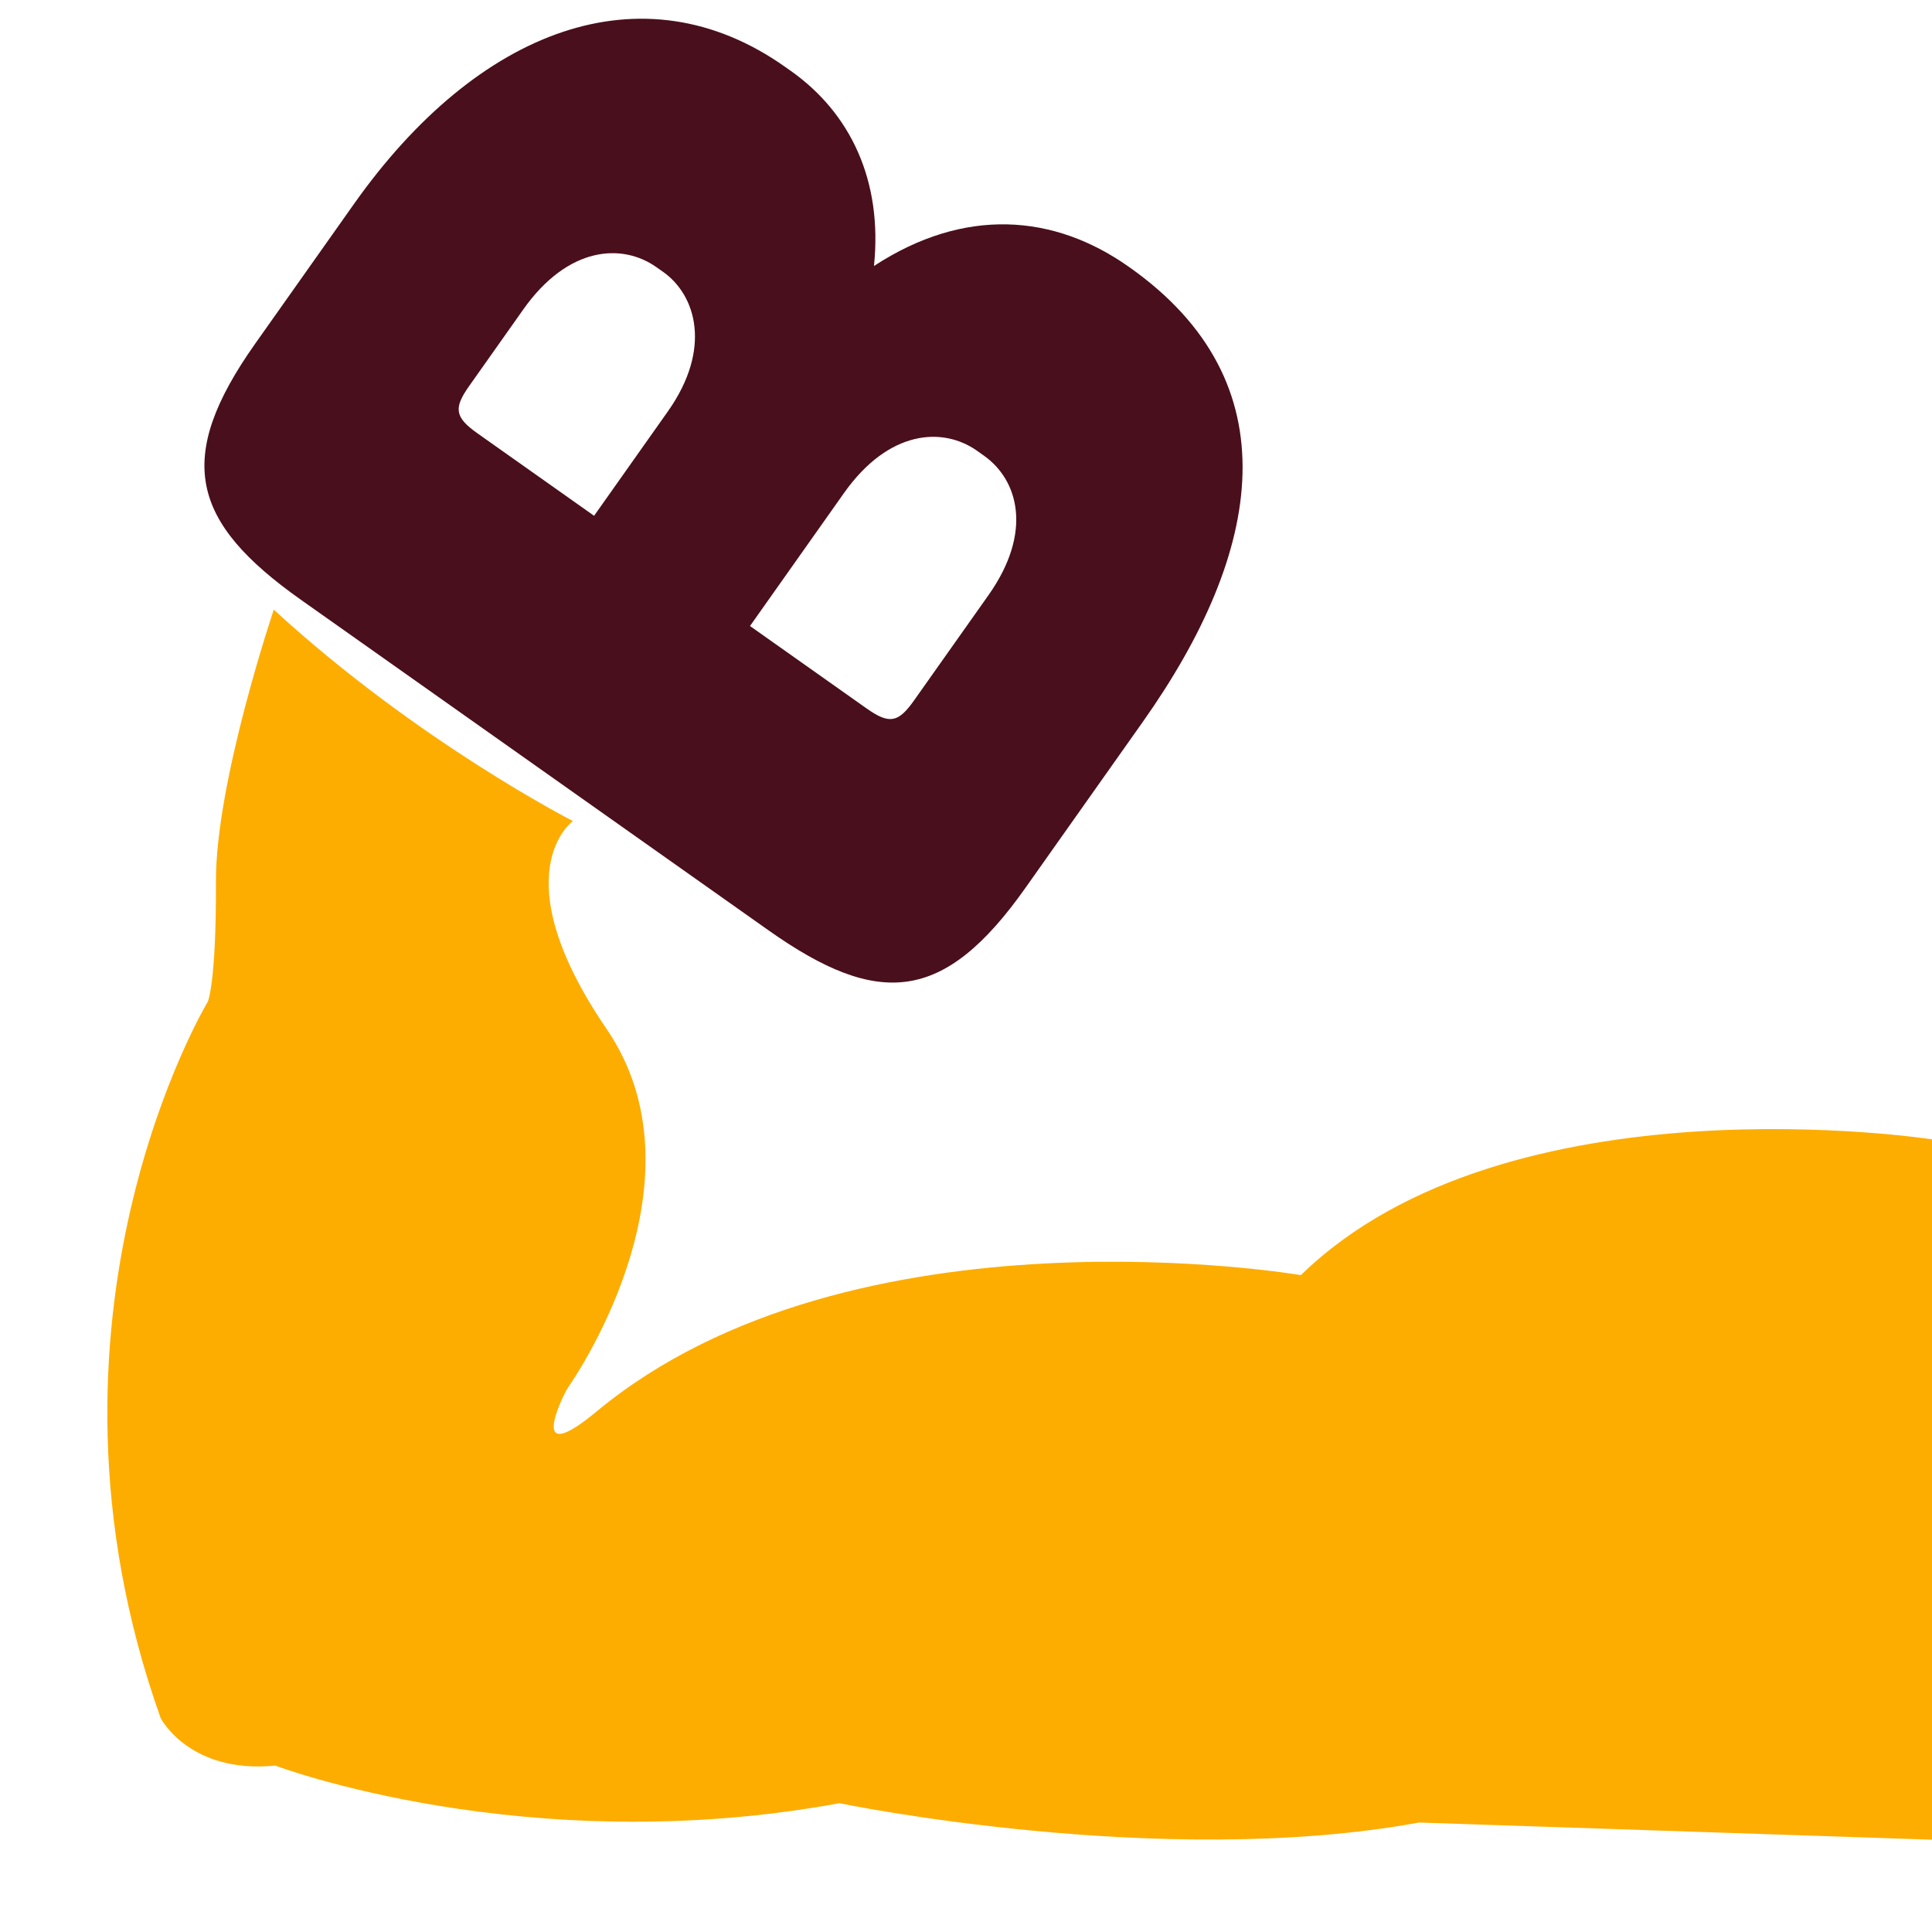 <svg xmlns="http://www.w3.org/2000/svg" xmlns:xlink="http://www.w3.org/1999/xlink" version="1.1" id="레이어_1" x="0px" y="0px" viewBox="0 0 900 900" style="enable-background:new 0 0 900 900;" xml:space="preserve">
<style type="text/css">
	.st0{fill:#4A0F1C;}
	.st1{fill:#FDAD00;}
</style>
<g>
	<path class="st0" d="M407.13,123.91c42.25-27.61,83.95-24.2,118.71,0.37l0.44,0.31c75.76,53.56,62.25,132.23,6.17,211.56   l-54.82,77.54c-37.81,53.48-68.31,55.97-119.56,19.74L140.15,279.38c-51.25-36.23-59.07-65.82-21.26-119.3l46-65.06   c57.65-81.55,134.47-110.79,200.87-63.85l2.67,1.89C396.06,52.59,411.25,84.04,407.13,123.91z M222.38,201.83l54.37,38.44   l34.34-48.58c20.79-29.41,13-54.31-2.16-65.02l-3.12-2.2c-16.04-11.34-41.22-9.76-62.02,19.65l-25.2,35.65   C211.34,190.02,211.68,194.27,222.38,201.83z M349.38,291.62l54.37,38.44c10.7,7.56,14.81,6.46,22.06-3.79l34.66-49.02   c20.79-29.41,13.89-53.68-2.16-65.02l-3.12-2.21c-16.04-11.34-41.22-9.76-62.02,19.65L349.38,291.62z"/>
</g>
<path class="st1" d="M900,530.75c0,0-197.77-30.63-294,63.25c0,0-208.61-35.65-328.19,63.6c-31.81,26.4-16.5-5.45-13.85-10.16  c0.28-0.5,0.58-0.98,0.91-1.46c5.51-7.99,64.99-97.39,17.7-166.67c-49.55-72.58-15.69-96.84-15.69-96.84S194.41,345.47,127.54,284  c0,0-27.14,80.26-26.95,126.67c0.19,47.62-3.81,56.01-3.81,56.01S8.17,613.42,74.86,800.39c0,0,13.34,26.03,53.36,22.09  c0,0,117,44.34,262.78,17.52c0,0,149.95,31.09,270,9l239,8V530.75z"/>
</svg>